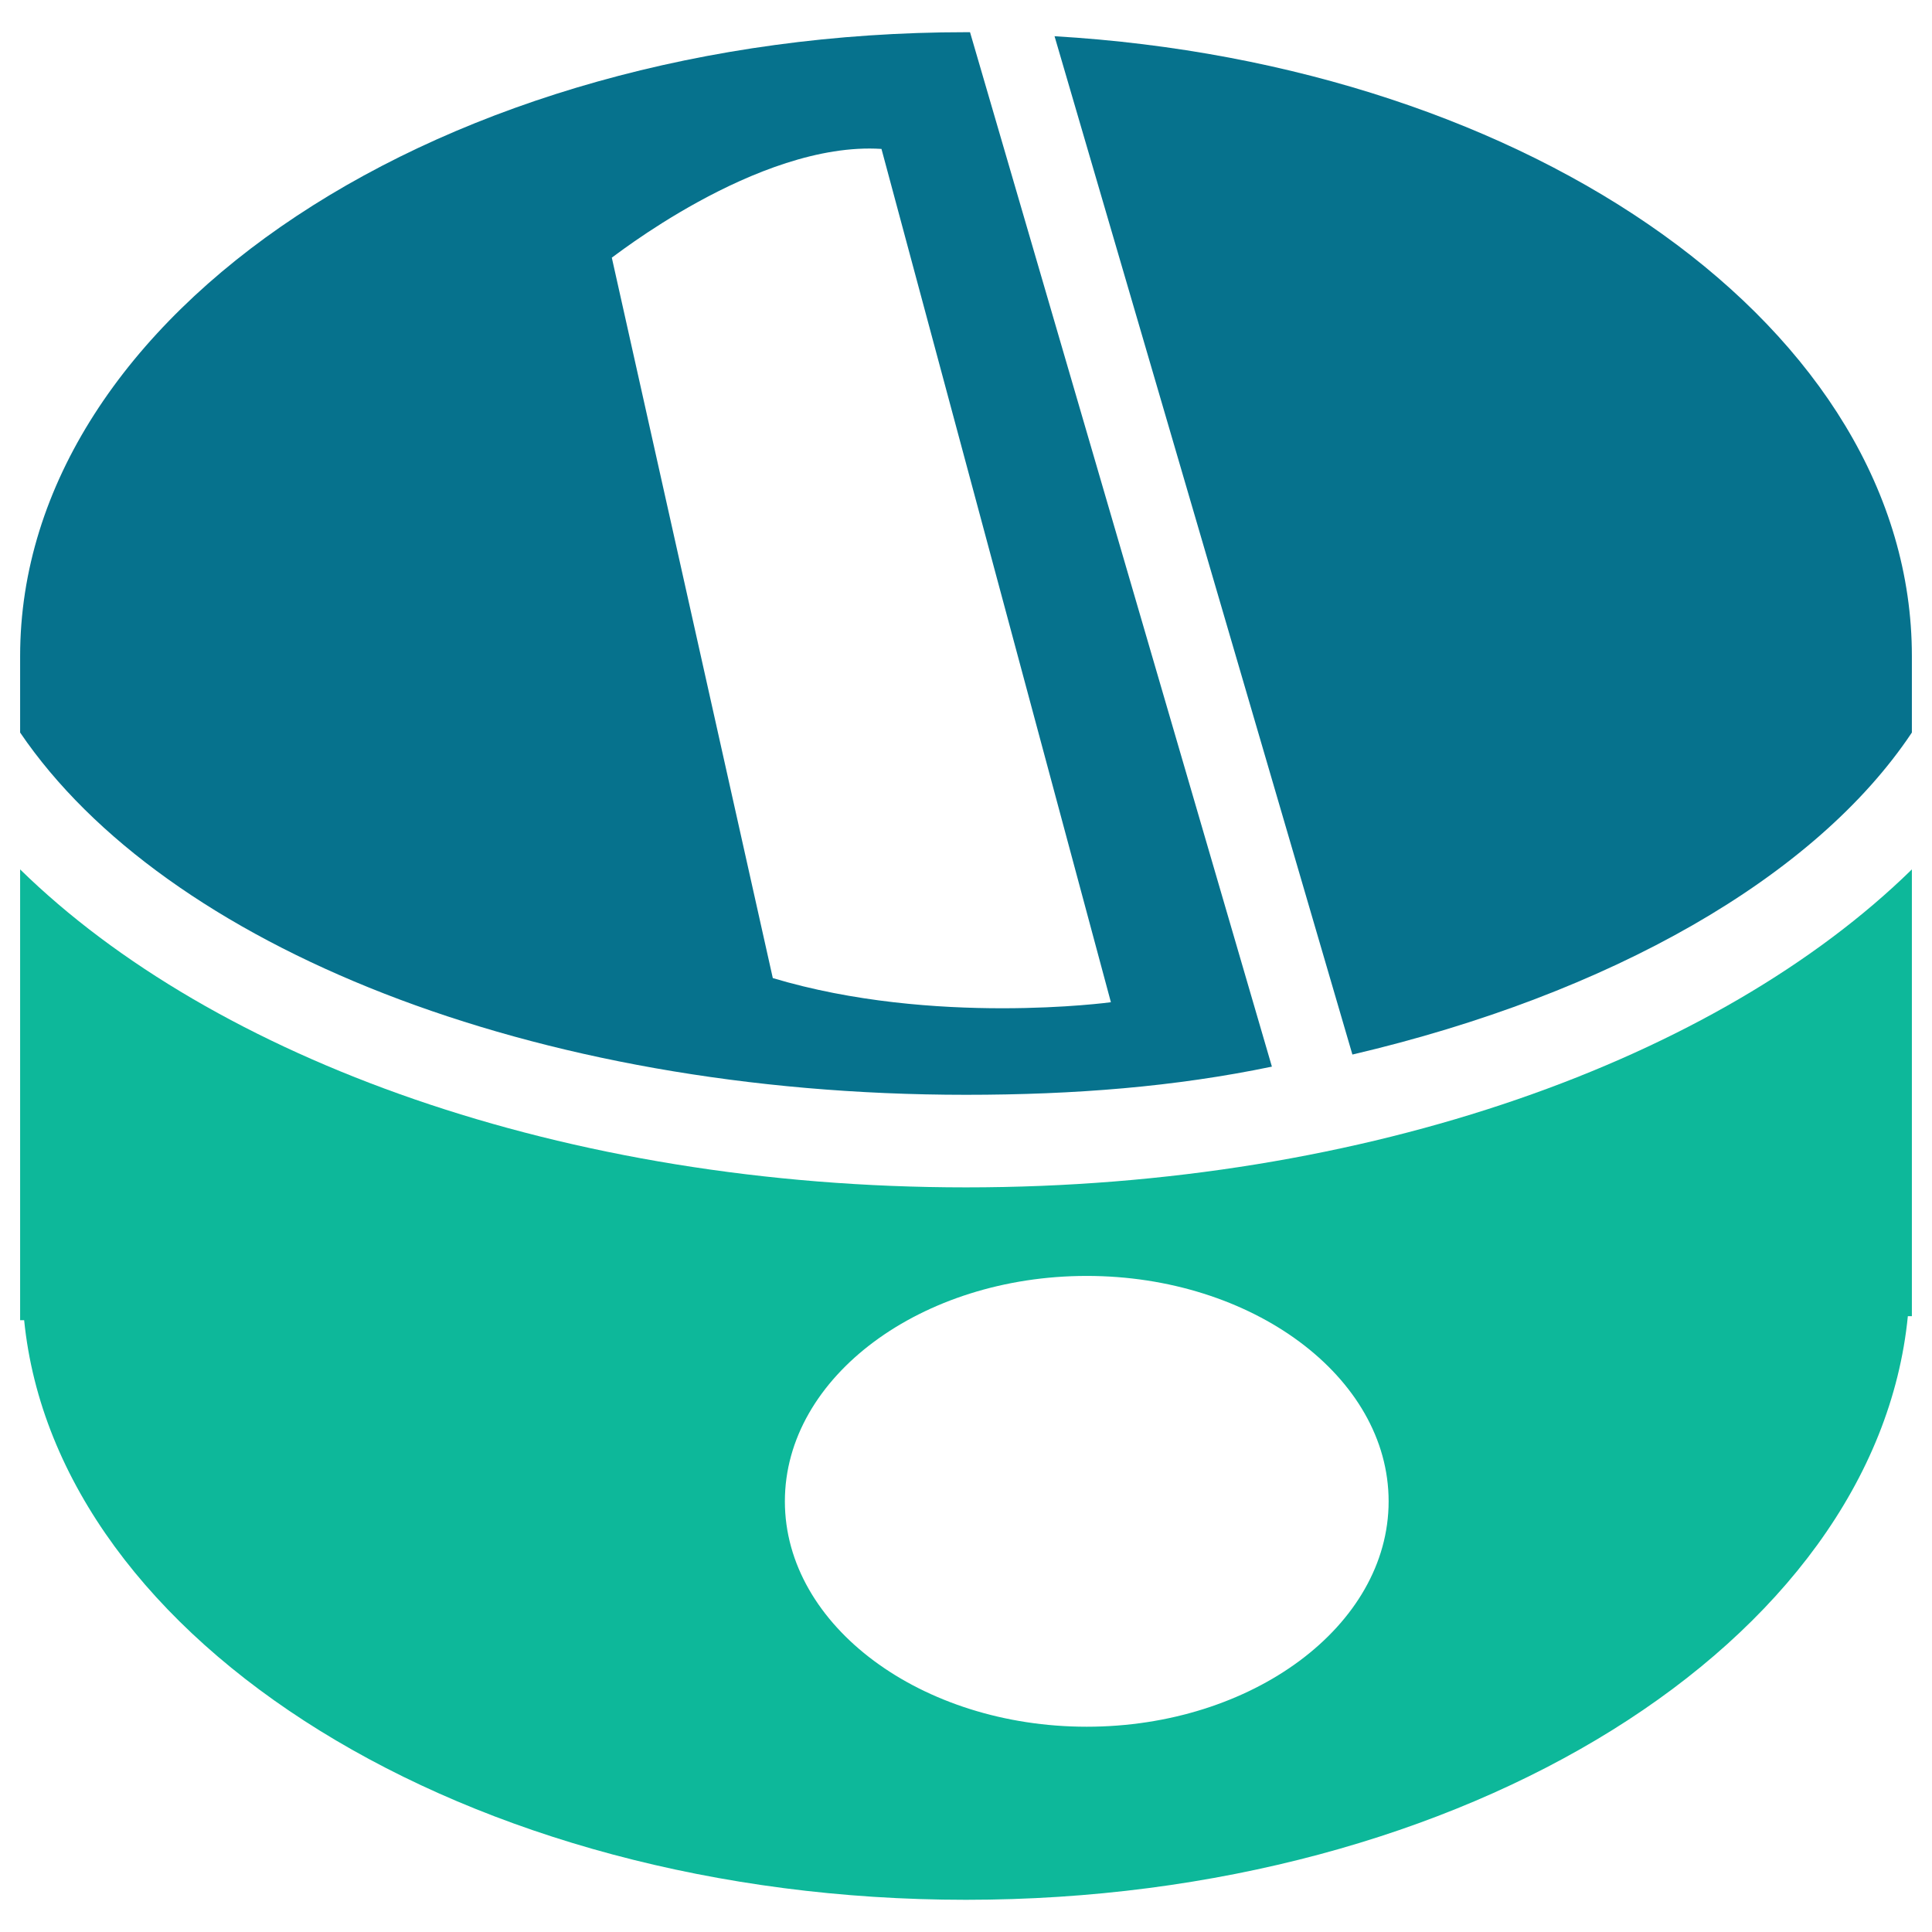 <?xml version="1.0" encoding="utf-8"?>
<!-- Generator: Adobe Illustrator 18.0.0, SVG Export Plug-In . SVG Version: 6.00 Build 0)  -->
<!DOCTYPE svg PUBLIC "-//W3C//DTD SVG 1.1//EN" "http://www.w3.org/Graphics/SVG/1.1/DTD/svg11.dtd">
<svg version="1.1" id="Layer_1" xmlns="http://www.w3.org/2000/svg" xmlns:xlink="http://www.w3.org/1999/xlink" x="0px" y="0px"
	 viewBox="0 0 48 48" enable-background="new 0 0 48 48" xml:space="preserve">
<g>
	<path fill="#06728D" d="M24,27.2c2.7,0,5.2-0.2,7.6-0.7L24.1,0.8c0,0-0.1,0-0.1,0c-13,0-23.5,7-23.5,15.5v1.9
		C4.1,23.5,13.2,27.2,24,27.2z M21.9,3.7l5.7,21.2c0,0-4.4,0.6-8.4-0.6l-4-17.9C15.1,6.5,18.8,3.5,21.9,3.7z"/>
	<path fill="#06728D" d="M33.6,26.2c6.4-1.5,11.5-4.4,13.9-8v-1.9c0-8.1-9.4-14.7-21.3-15.4L33.6,26.2z"/>
	<path fill="#0DB89A" d="M24,29.5c-10,0-18.7-3.2-23.5-7.9l0,11.2h0.1C1.4,40.8,11.6,47.2,24,47.2c12.4,0,22.6-6.4,23.4-14.5h0.1
		V21.6C42.7,26.3,34,29.5,24,29.5z M27,42.9c-4.1,0-7.5-2.5-7.5-5.6c0-3.1,3.4-5.6,7.5-5.6s7.5,2.5,7.5,5.6
		C34.5,40.4,31.1,42.9,27,42.9z"/>
</g>
</svg>

